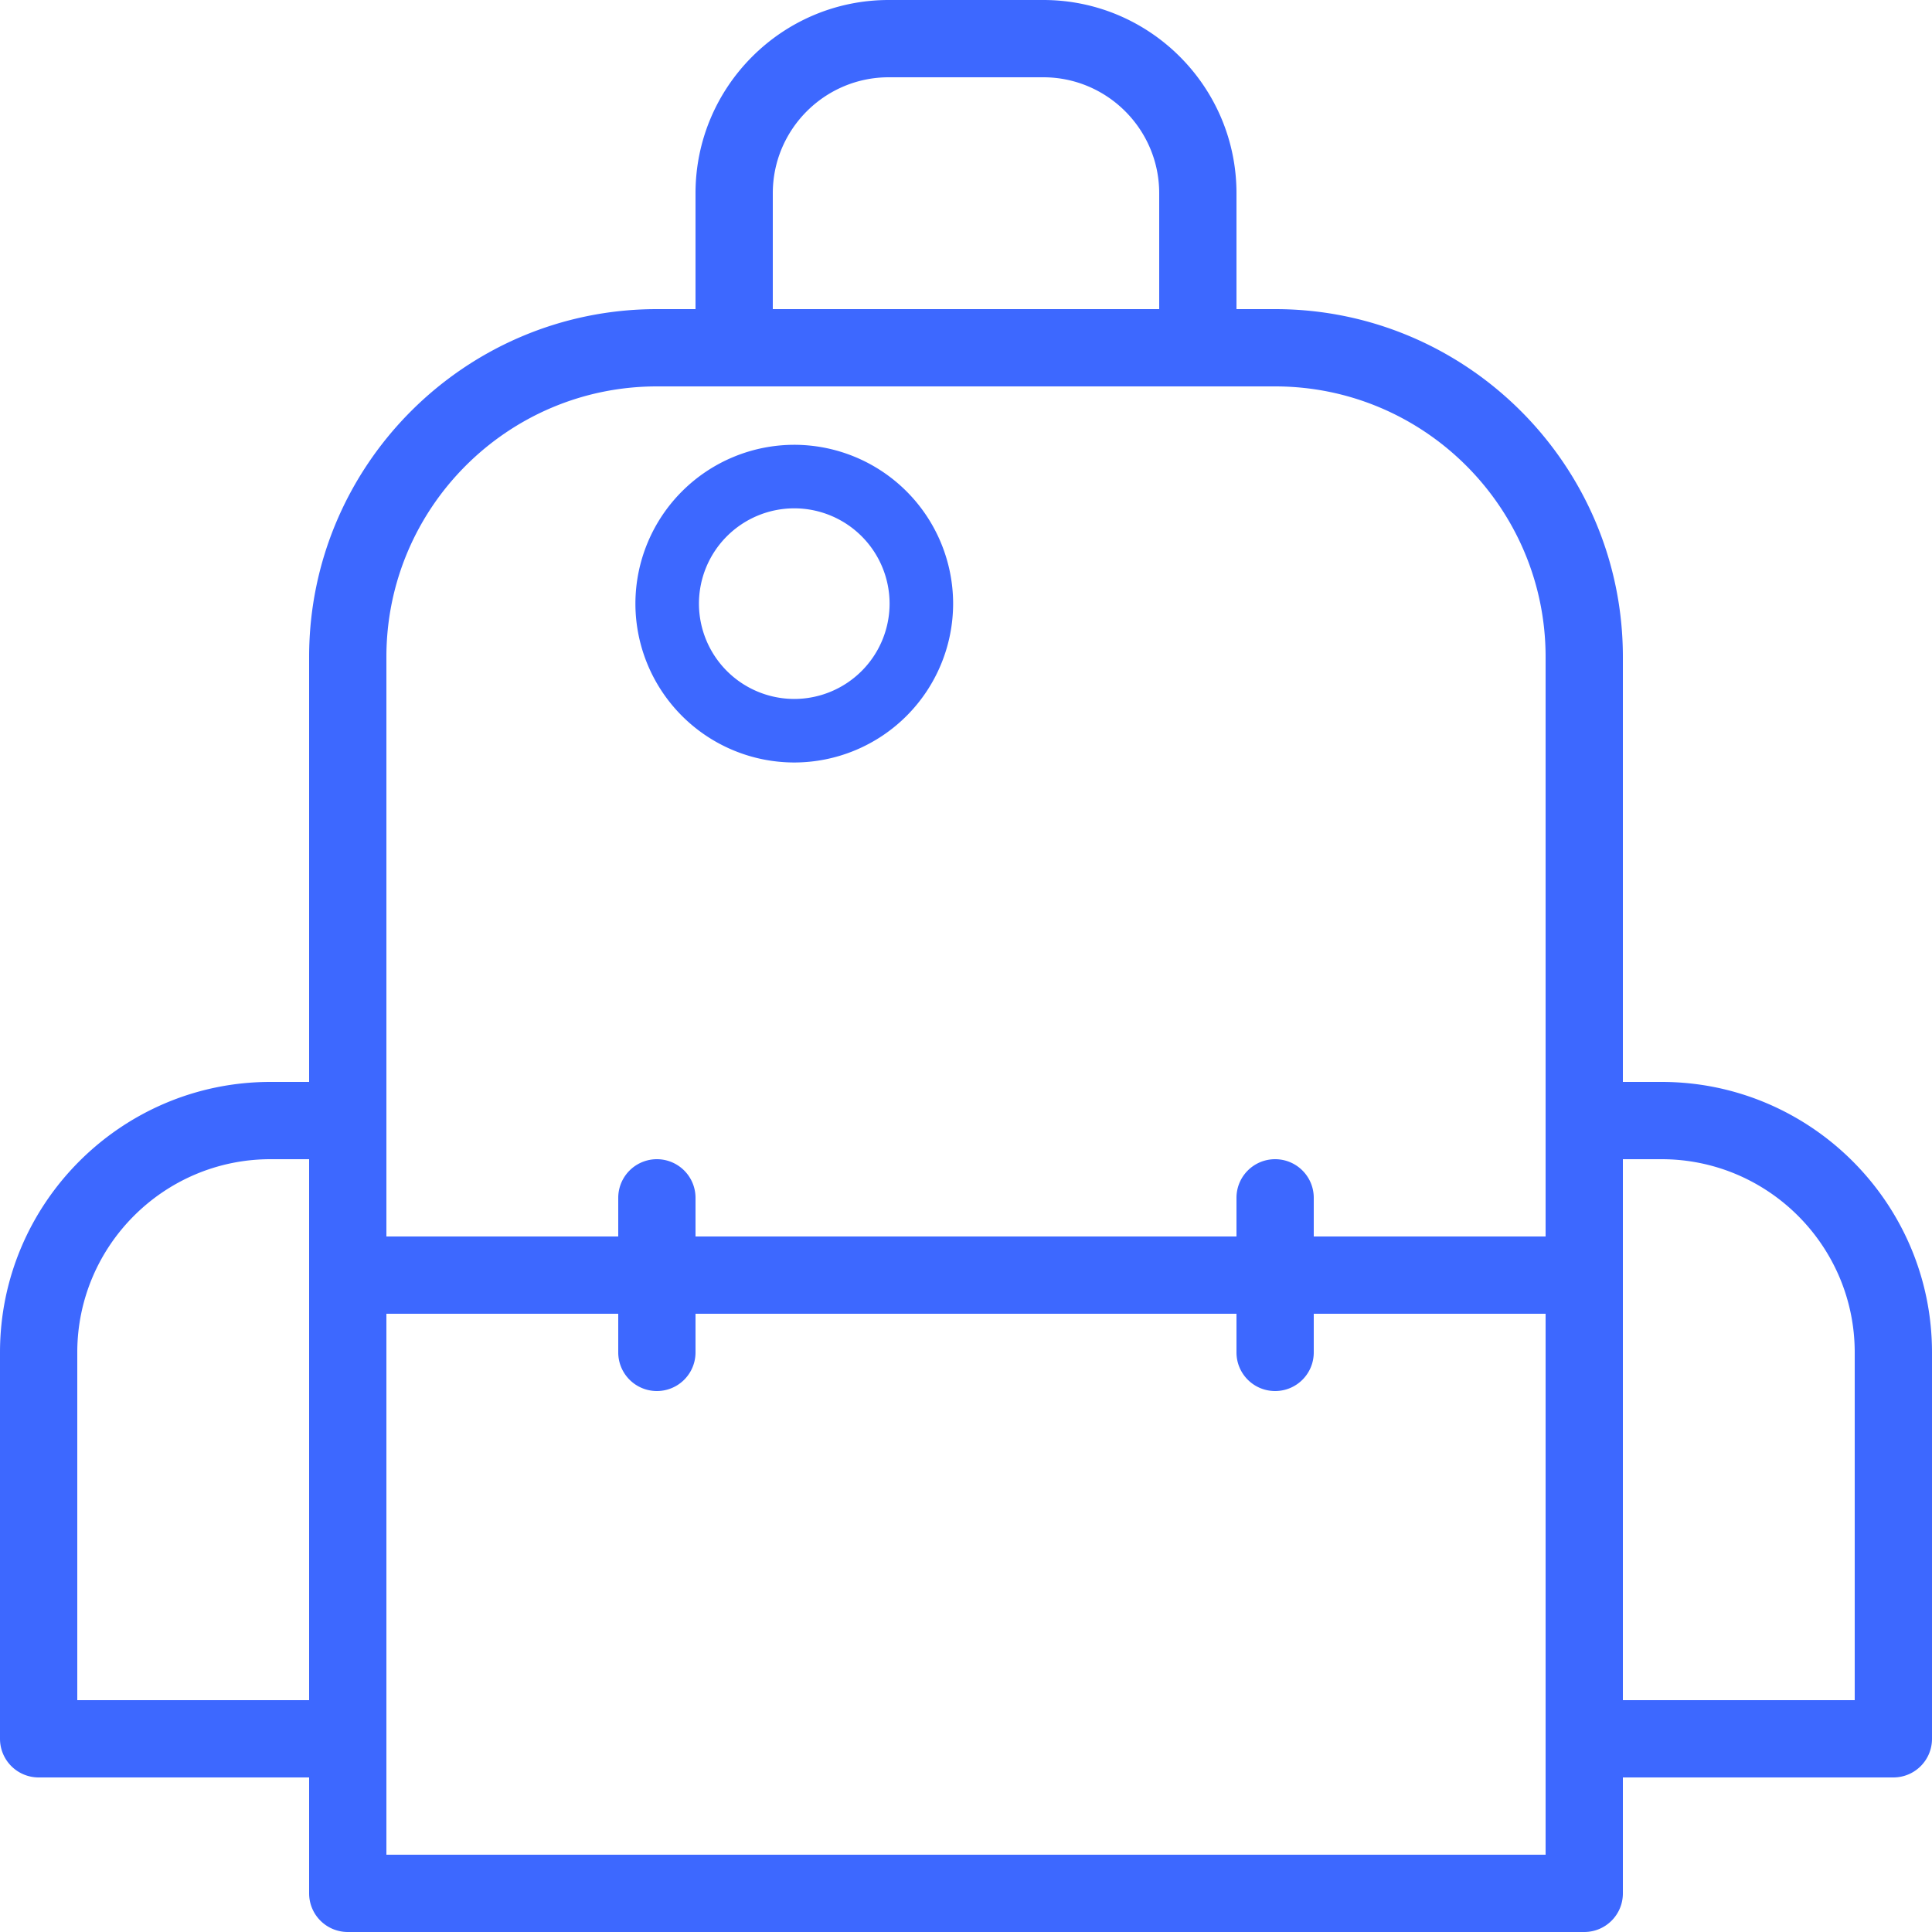 <svg xmlns="http://www.w3.org/2000/svg" width="80" height="80" viewBox="0 0 80 80">
    <g fill="#3D68FF" fill-rule="evenodd">
        <path d="M32.889 31.573a6.585 6.585 0 0 0 6.578-6.577 6.585 6.585 0 0 0-6.578-6.578 6.585 6.585 0 0 0-6.578 6.578 6.584 6.584 0 0 0 6.578 6.577zm0-10.524a3.95 3.95 0 0 1 3.947 3.947 3.951 3.951 0 0 1-3.947 3.946 3.951 3.951 0 0 1-3.947-3.946 3.95 3.95 0 0 1 3.947-3.947z"/>
        <path d="M68.8 44.8h-1.6V27.2c0-7.94-6.46-14.4-14.4-14.4h-1.6V8c0-4.411-3.589-8-8-8h-6.4c-4.411 0-8 3.589-8 8v4.8h-1.6c-7.94 0-14.4 6.46-14.4 14.4v17.6h-1.6C5.026 44.8 0 49.826 0 56v16a1.6 1.6 0 0 0 1.6 1.6h11.2v4.8a1.6 1.6 0 0 0 1.6 1.6h51.2c.885 0 1.6-.715 1.6-1.6v-4.8h11.2c.885 0 1.6-.715 1.6-1.6V56c0-6.174-5.026-11.2-11.2-11.2zM32 8c0-2.646 2.154-4.8 4.8-4.8h6.4C45.846 3.2 48 5.354 48 8v4.8H32V8zM16 27.2C16 21.024 21.024 16 27.2 16h25.6C58.974 16 64 21.024 64 27.2v24h-9.6v-1.6c0-.885-.715-1.6-1.6-1.6-.885 0-1.6.715-1.6 1.6v1.6H28.8v-1.6a1.6 1.6 0 1 0-3.2 0v1.6H16v-24zM3.2 70.4V56c0-4.411 3.589-8 8-8h1.6v22.4H3.2zM64 76.8H16V54.4h9.6V56a1.6 1.6 0 1 0 3.2 0v-1.6h22.4V56c0 .885.715 1.6 1.6 1.6.885 0 1.6-.715 1.6-1.6v-1.6H64v22.4zm12.8-6.4h-9.6V48h1.6c4.411 0 8 3.589 8 8v14.4z"/>
    </g>
</svg>
